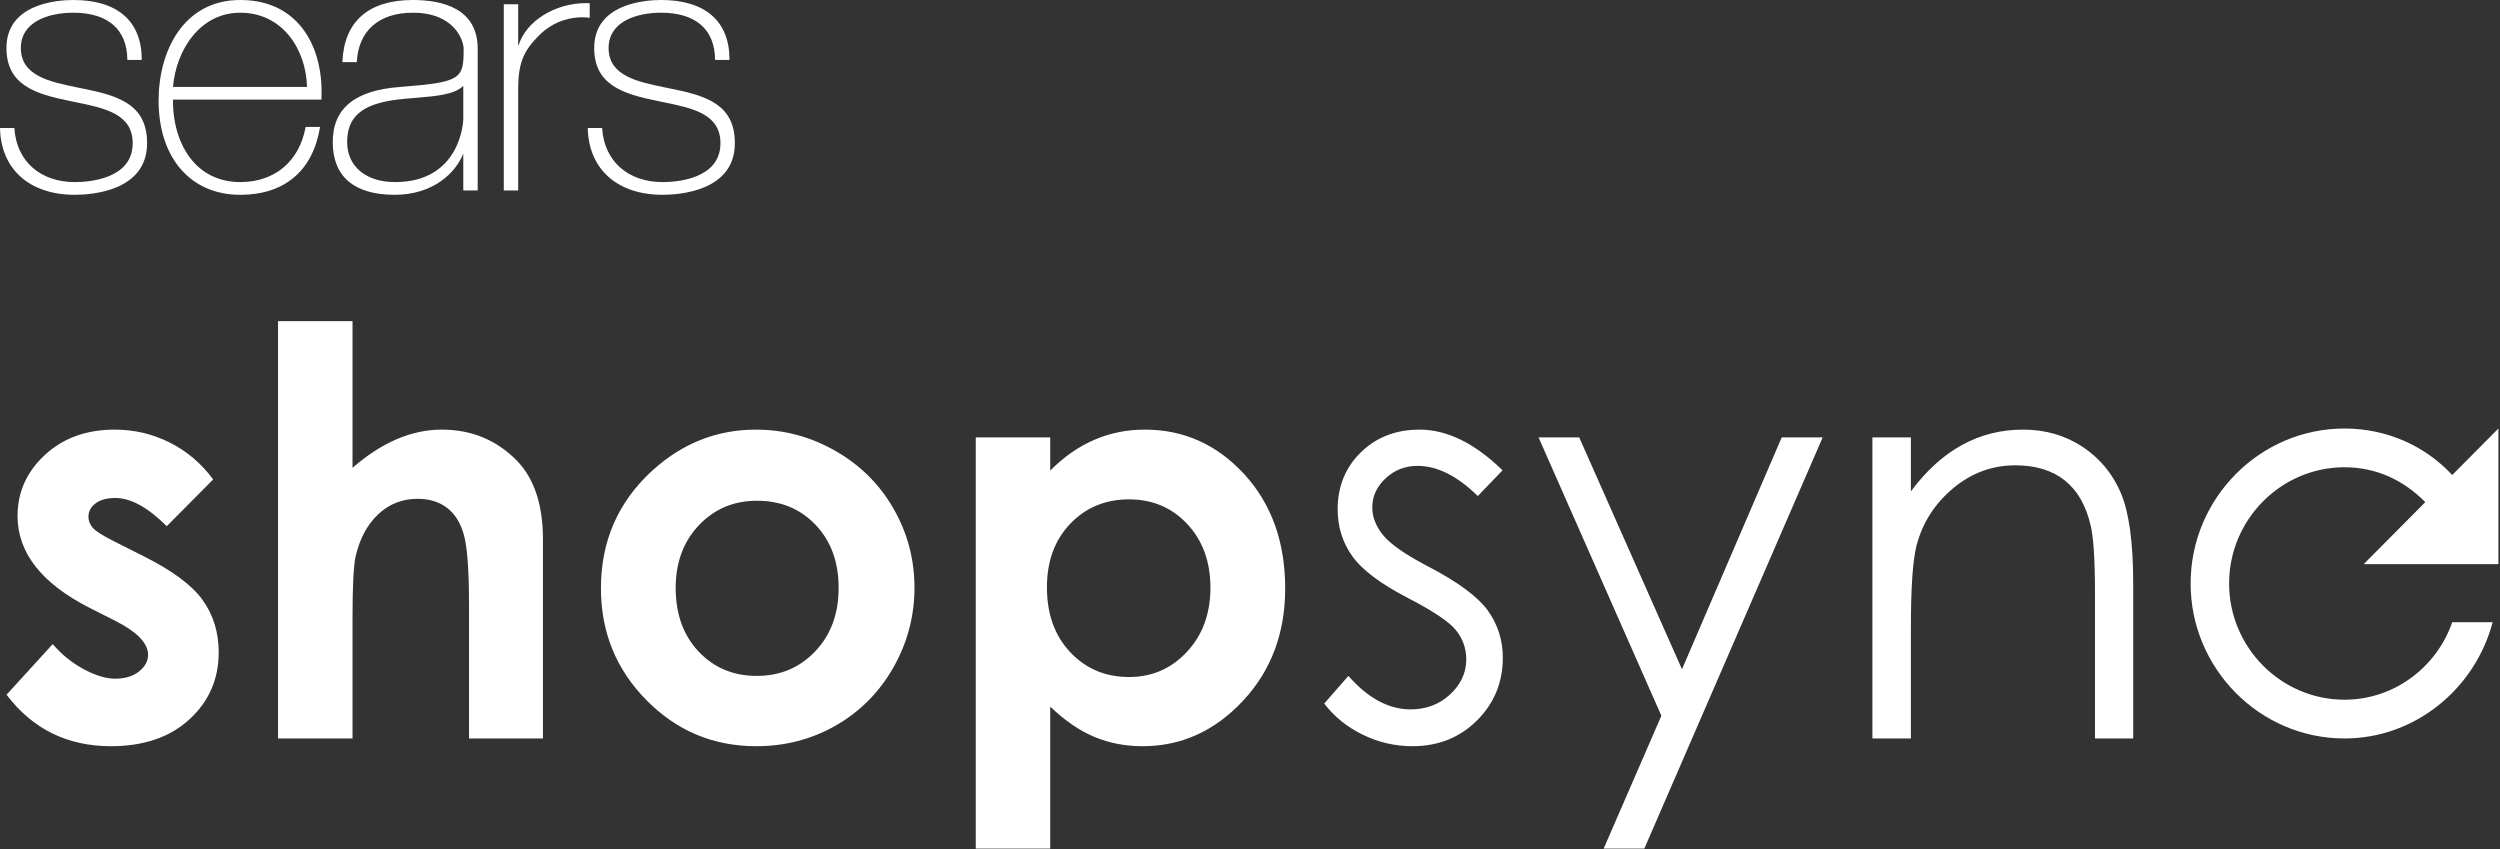<?xml version="1.0" encoding="UTF-8" standalone="no"?>
<svg width="848px" height="288px" viewBox="0 0 848 288" version="1.1" xmlns="http://www.w3.org/2000/svg" xmlns:xlink="http://www.w3.org/1999/xlink" xmlns:sketch="http://www.bohemiancoding.com/sketch/ns">
    <rect x="0" y="0" width="848" height="288" fill="#333333" stroke="none"/>
    <!-- Generator: Sketch 3.2.2 (9983) - http://www.bohemiancoding.com/sketch -->
    <title>shop-sync-logo</title>
    <desc>Created with Sketch.</desc>
    <defs></defs>
    <g id="app-screens" stroke="none" stroke-width="1" fill="none" fill-rule="evenodd" sketch:type="MSPage">
        <g id="Search-Main-3" sketch:type="MSArtboardGroup" transform="translate(-196, -894)" fill="#FFFFFF">
            <g id="shop-sync-logo" sketch:type="MSLayerGroup" transform="translate(196, 894)">
                <g id="refresh-+-shopsyn" transform="translate(2, 108)" sketch:type="MSShapeGroup">
                    <path d="M829.798,53.122 C820.663,43.265 807.614,37.352 793.259,37.352 C764.55,37.352 741.061,61.006 741.061,89.918 C741.061,118.829 764.55,142.484 793.259,142.484 C817.401,142.484 837.627,125.4 843.5,103.059 L829.798,103.059 C824.578,118.172 810.224,129.342 793.259,129.342 C771.727,129.342 754.111,111.601 754.111,89.918 C754.111,68.234 771.727,50.493 793.259,50.493 C804.351,50.493 813.486,55.093 820.663,62.321 L799.784,83.347 L845.457,83.347 L845.457,37.352 L829.798,53.122 L829.798,53.122 Z M70.316,54.623 L54.564,70.487 C48.163,64.104 42.353,60.913 37.133,60.913 C34.275,60.913 32.038,61.523 30.422,62.743 C28.806,63.963 27.999,65.481 27.999,67.296 C27.999,68.672 28.511,69.94 29.537,71.097 C30.562,72.255 33.094,73.835 37.133,75.838 L46.454,80.531 C56.273,85.412 63.015,90.387 66.681,95.456 C70.347,100.525 72.181,106.47 72.181,113.291 C72.181,122.365 68.872,129.937 62.254,136.007 C55.636,142.077 46.765,145.112 35.642,145.112 C20.852,145.112 9.046,139.292 0.222,127.652 L15.881,110.475 C18.864,113.979 22.359,116.811 26.367,118.97 C30.375,121.129 33.933,122.208 37.04,122.208 C40.396,122.208 43.099,121.395 45.149,119.768 C47.2,118.141 48.225,116.263 48.225,114.136 C48.225,110.193 44.528,106.345 37.133,102.59 L28.558,98.272 C12.153,89.949 3.95,79.53 3.95,67.014 C3.95,58.941 7.042,52.042 13.225,46.316 C19.408,40.59 27.315,37.727 36.947,37.727 C43.534,37.727 49.732,39.182 55.542,42.092 C61.353,45.002 66.277,49.179 70.316,54.623 L70.316,54.623 Z M92.314,0.931 L117.574,0.931 L117.574,50.681 C122.545,46.363 127.548,43.125 132.581,40.966 C137.615,38.807 142.71,37.727 147.868,37.727 C157.934,37.727 166.417,41.232 173.314,48.24 C179.218,54.311 182.169,63.228 182.169,74.993 L182.169,142.484 L157.096,142.484 L157.096,97.709 C157.096,85.881 156.536,77.871 155.418,73.679 C154.299,69.486 152.388,66.357 149.685,64.292 C146.982,62.227 143.642,61.194 139.665,61.194 C134.507,61.194 130.08,62.915 126.383,66.357 C122.685,69.799 120.122,74.492 118.693,80.437 C117.947,83.503 117.574,90.512 117.574,101.463 L117.574,142.484 L92.314,142.484 L92.314,0.931 Z M254.408,37.727 C263.977,37.727 272.972,40.137 281.392,44.955 C289.812,49.774 296.383,56.313 301.106,64.573 C305.829,72.834 308.19,81.751 308.19,91.326 C308.19,100.963 305.813,109.974 301.06,118.36 C296.306,126.745 289.828,133.3 281.625,138.025 C273.423,142.75 264.381,145.112 254.501,145.112 C239.96,145.112 227.547,139.902 217.263,129.483 C206.979,119.064 201.837,106.407 201.837,91.513 C201.837,75.556 207.647,62.258 219.267,51.62 C229.458,42.358 241.172,37.727 254.408,37.727 L254.408,37.727 Z M254.78,61.851 C246.889,61.851 240.317,64.62 235.066,70.159 C229.815,75.697 227.19,82.784 227.19,91.42 C227.19,100.306 229.784,107.502 234.973,113.009 C240.162,118.516 246.733,121.269 254.687,121.269 C262.641,121.269 269.259,118.485 274.541,112.915 C279.823,107.346 282.464,100.181 282.464,91.42 C282.464,82.659 279.87,75.54 274.681,70.065 C269.492,64.589 262.859,61.851 254.78,61.851 L254.78,61.851 Z M354.236,40.356 L354.236,51.62 C358.835,46.989 363.806,43.516 369.15,41.2 C374.494,38.885 380.211,37.727 386.301,37.727 C399.537,37.727 410.784,42.765 420.043,52.84 C429.302,62.915 433.932,75.837 433.932,91.607 C433.932,106.814 429.147,119.533 419.577,129.764 C410.007,139.996 398.667,145.112 385.555,145.112 C379.714,145.112 374.277,144.064 369.243,141.967 C364.21,139.871 359.208,136.445 354.236,131.689 L354.236,179.843 L328.976,179.843 L328.976,40.356 L354.236,40.356 Z M380.988,61.382 C372.972,61.382 366.323,64.135 361.041,69.642 C355.759,75.149 353.118,82.346 353.118,91.232 C353.118,100.306 355.759,107.643 361.041,113.244 C366.323,118.845 372.972,121.645 380.988,121.645 C388.755,121.645 395.296,118.798 400.609,113.103 C405.922,107.408 408.578,100.149 408.578,91.326 C408.578,82.565 405.968,75.384 400.749,69.783 C395.529,64.182 388.942,61.382 380.988,61.382 L380.988,61.382 Z M507.661,51.526 L499.272,60.256 C492.313,53.434 485.508,50.024 478.859,50.024 C474.634,50.024 471.014,51.432 468,54.248 C464.986,57.064 463.479,60.349 463.479,64.104 C463.479,67.421 464.722,70.581 467.208,73.585 C469.693,76.651 474.913,80.249 482.867,84.379 C492.561,89.448 499.148,94.329 502.628,99.023 C506.046,103.779 507.755,109.129 507.755,115.074 C507.755,123.46 504.834,130.562 498.993,136.382 C493.151,142.202 485.85,145.112 477.088,145.112 C471.247,145.112 465.67,143.829 460.357,141.263 C455.044,138.698 450.647,135.162 447.168,130.656 L455.37,121.269 C462.019,128.841 469.072,132.627 476.529,132.627 C481.749,132.627 486.192,130.938 489.858,127.559 C493.524,124.179 495.357,120.206 495.357,115.637 C495.357,111.883 494.146,108.535 491.722,105.594 C489.299,102.715 483.83,99.085 475.317,94.705 C466.182,89.949 459.968,85.256 456.675,80.625 C453.382,75.994 451.735,70.706 451.735,64.761 C451.735,57.001 454.36,50.556 459.611,45.424 C464.862,40.293 471.495,37.727 479.512,37.727 C488.833,37.727 498.216,42.327 507.661,51.526 L507.661,51.526 Z M519.872,40.356 L533.667,40.356 L568.528,119.017 L602.363,40.356 L616.252,40.356 L555.758,179.843 L541.963,179.843 L561.537,134.786 L519.872,40.356 Z M633.123,40.356 L646.173,40.356 L646.173,58.66 C651.392,51.651 657.171,46.41 663.51,42.937 C669.848,39.464 676.746,37.727 684.203,37.727 C691.784,37.727 698.51,39.667 704.383,43.547 C710.255,47.427 714.589,52.652 717.386,59.223 C720.182,65.794 721.58,76.025 721.58,89.918 L721.58,142.484 L708.624,142.484 L708.624,93.766 C708.624,82.001 708.127,74.148 707.132,70.205 C705.579,63.447 702.658,58.363 698.371,54.952 C694.083,51.541 688.49,49.836 681.593,49.836 C673.701,49.836 666.632,52.464 660.387,57.721 C654.142,62.978 650.025,69.486 648.037,77.246 C646.794,82.314 646.173,91.576 646.173,105.03 L646.173,142.484 L633.123,142.484 L633.123,40.356 Z" id="Shape"></path>
                </g>
                <g id="Group" sketch:type="MSShapeGroup">
                    <path d="M25.372,66.078 C10.07,66.078 0.348,57.449 0.003,43.56 L0,43.418 L4.878,43.418 L4.885,43.547 C5.579,54.614 13.621,61.765 25.372,61.765 C29.98,61.765 45.011,60.814 45.011,48.572 C45.011,38.593 35.495,36.659 25.421,34.611 L23.769,34.272 C11.961,31.868 2.187,28.851 2.187,16.282 C2.187,1.173 19.563,0 24.887,0 C39.84,0 48.074,7.172 48.074,20.196 L48.074,20.335 L43.192,20.335 L43.191,20.198 C43.082,9.953 36.581,4.311 24.887,4.311 C16.273,4.311 7.07,7.456 7.07,16.282 C7.07,25.75 16.872,27.752 26.351,29.691 L27.705,29.966 C40.276,32.452 49.893,35.403 49.893,48.572 C49.893,64.815 31.126,66.078 25.372,66.078" id="Fill-14"></path>
                    <path d="M104.138,29.477 C103.852,16.947 95.996,4.311 81.472,4.311 C67.855,4.311 59.723,16.945 58.691,29.477 L104.138,29.477 L104.138,29.477 Z M81.472,66.078 C64.659,66.078 53.797,53.54 53.797,34.137 C53.797,17.147 62.353,0 81.472,0 C89.565,0 96.127,2.598 100.973,7.722 C106.671,13.747 109.531,22.957 109.024,33.655 L109.018,33.788 L58.678,33.788 C58.562,42.606 61.318,50.549 66.244,55.6 C70.179,59.634 75.444,61.765 81.472,61.765 C93.175,61.765 101.469,54.811 103.658,43.165 L103.68,43.052 L108.564,43.052 L108.538,43.213 C106.1,57.956 96.487,66.078 81.472,66.078 L81.472,66.078 Z" id="Fill-15"></path>
                    <path d="M170.886,64.598 L170.886,1.455 L175.769,1.455 L175.769,15.398 L175.895,15.398 C178.38,7.219 188.166,1.063 198.714,1.063 C199.108,1.063 199.503,1.072 199.901,1.089 L200.033,1.095 L200.033,6.03 L199.879,6.012 C199.092,5.912 198.277,5.862 197.462,5.862 C194.278,5.862 188.139,6.67 182.766,12.088 C178.025,16.867 175.769,20.781 175.769,30.089 L175.769,64.598 L170.886,64.598" id="Fill-16"></path>
                    <path d="M224.738,66.078 C209.436,66.078 199.713,57.449 199.369,43.56 L199.367,43.418 L204.246,43.418 L204.252,43.547 C204.946,54.614 212.987,61.765 224.738,61.765 C229.346,61.765 244.378,60.814 244.378,48.572 C244.378,38.593 234.861,36.659 224.788,34.611 L223.134,34.272 C211.327,31.868 201.553,28.851 201.553,16.282 C201.553,1.173 218.929,0 224.254,0 C239.206,0 247.441,7.172 247.441,20.196 L247.441,20.335 L242.558,20.335 L242.556,20.198 C242.447,9.953 235.946,4.311 224.254,4.311 C215.64,4.311 206.436,7.456 206.436,16.282 C206.436,25.75 216.238,27.752 225.717,29.691 L227.071,29.966 C239.642,32.452 249.261,35.403 249.261,48.572 C249.261,64.815 230.492,66.078 224.738,66.078" id="Fill-17"></path>
                    <path d="M157.148,29.107 C154.209,32.102 147.845,32.625 141.12,33.178 C139.017,33.35 136.842,33.529 134.735,33.786 C122.832,35.253 117.752,39.565 117.752,48.204 C117.752,56.442 124.126,61.765 133.992,61.765 C156.519,61.765 157.148,40.712 157.148,40.498 L157.148,29.107 L157.148,29.107 Z M133.87,66.078 C120.132,66.078 112.869,59.896 112.869,48.204 C112.869,36.704 120.409,30.58 135.924,29.477 C156.577,27.884 157.269,26.712 157.269,16.526 C157.269,13.946 154.347,4.311 140.057,4.311 C128.553,4.311 121.616,10.371 121.027,20.937 L121.02,21.068 L116.138,21.068 L116.143,20.923 C116.746,7.234 125.014,0 140.057,0 C150.082,0 162.032,2.866 162.032,16.526 L162.032,64.609 L157.148,64.609 L157.148,52.133 L157.135,52.133 C154.574,58.586 146.965,66.078 133.87,66.078 L133.87,66.078 Z" id="Fill-18"></path>
                </g>
            </g>
        </g>
    </g>
</svg>